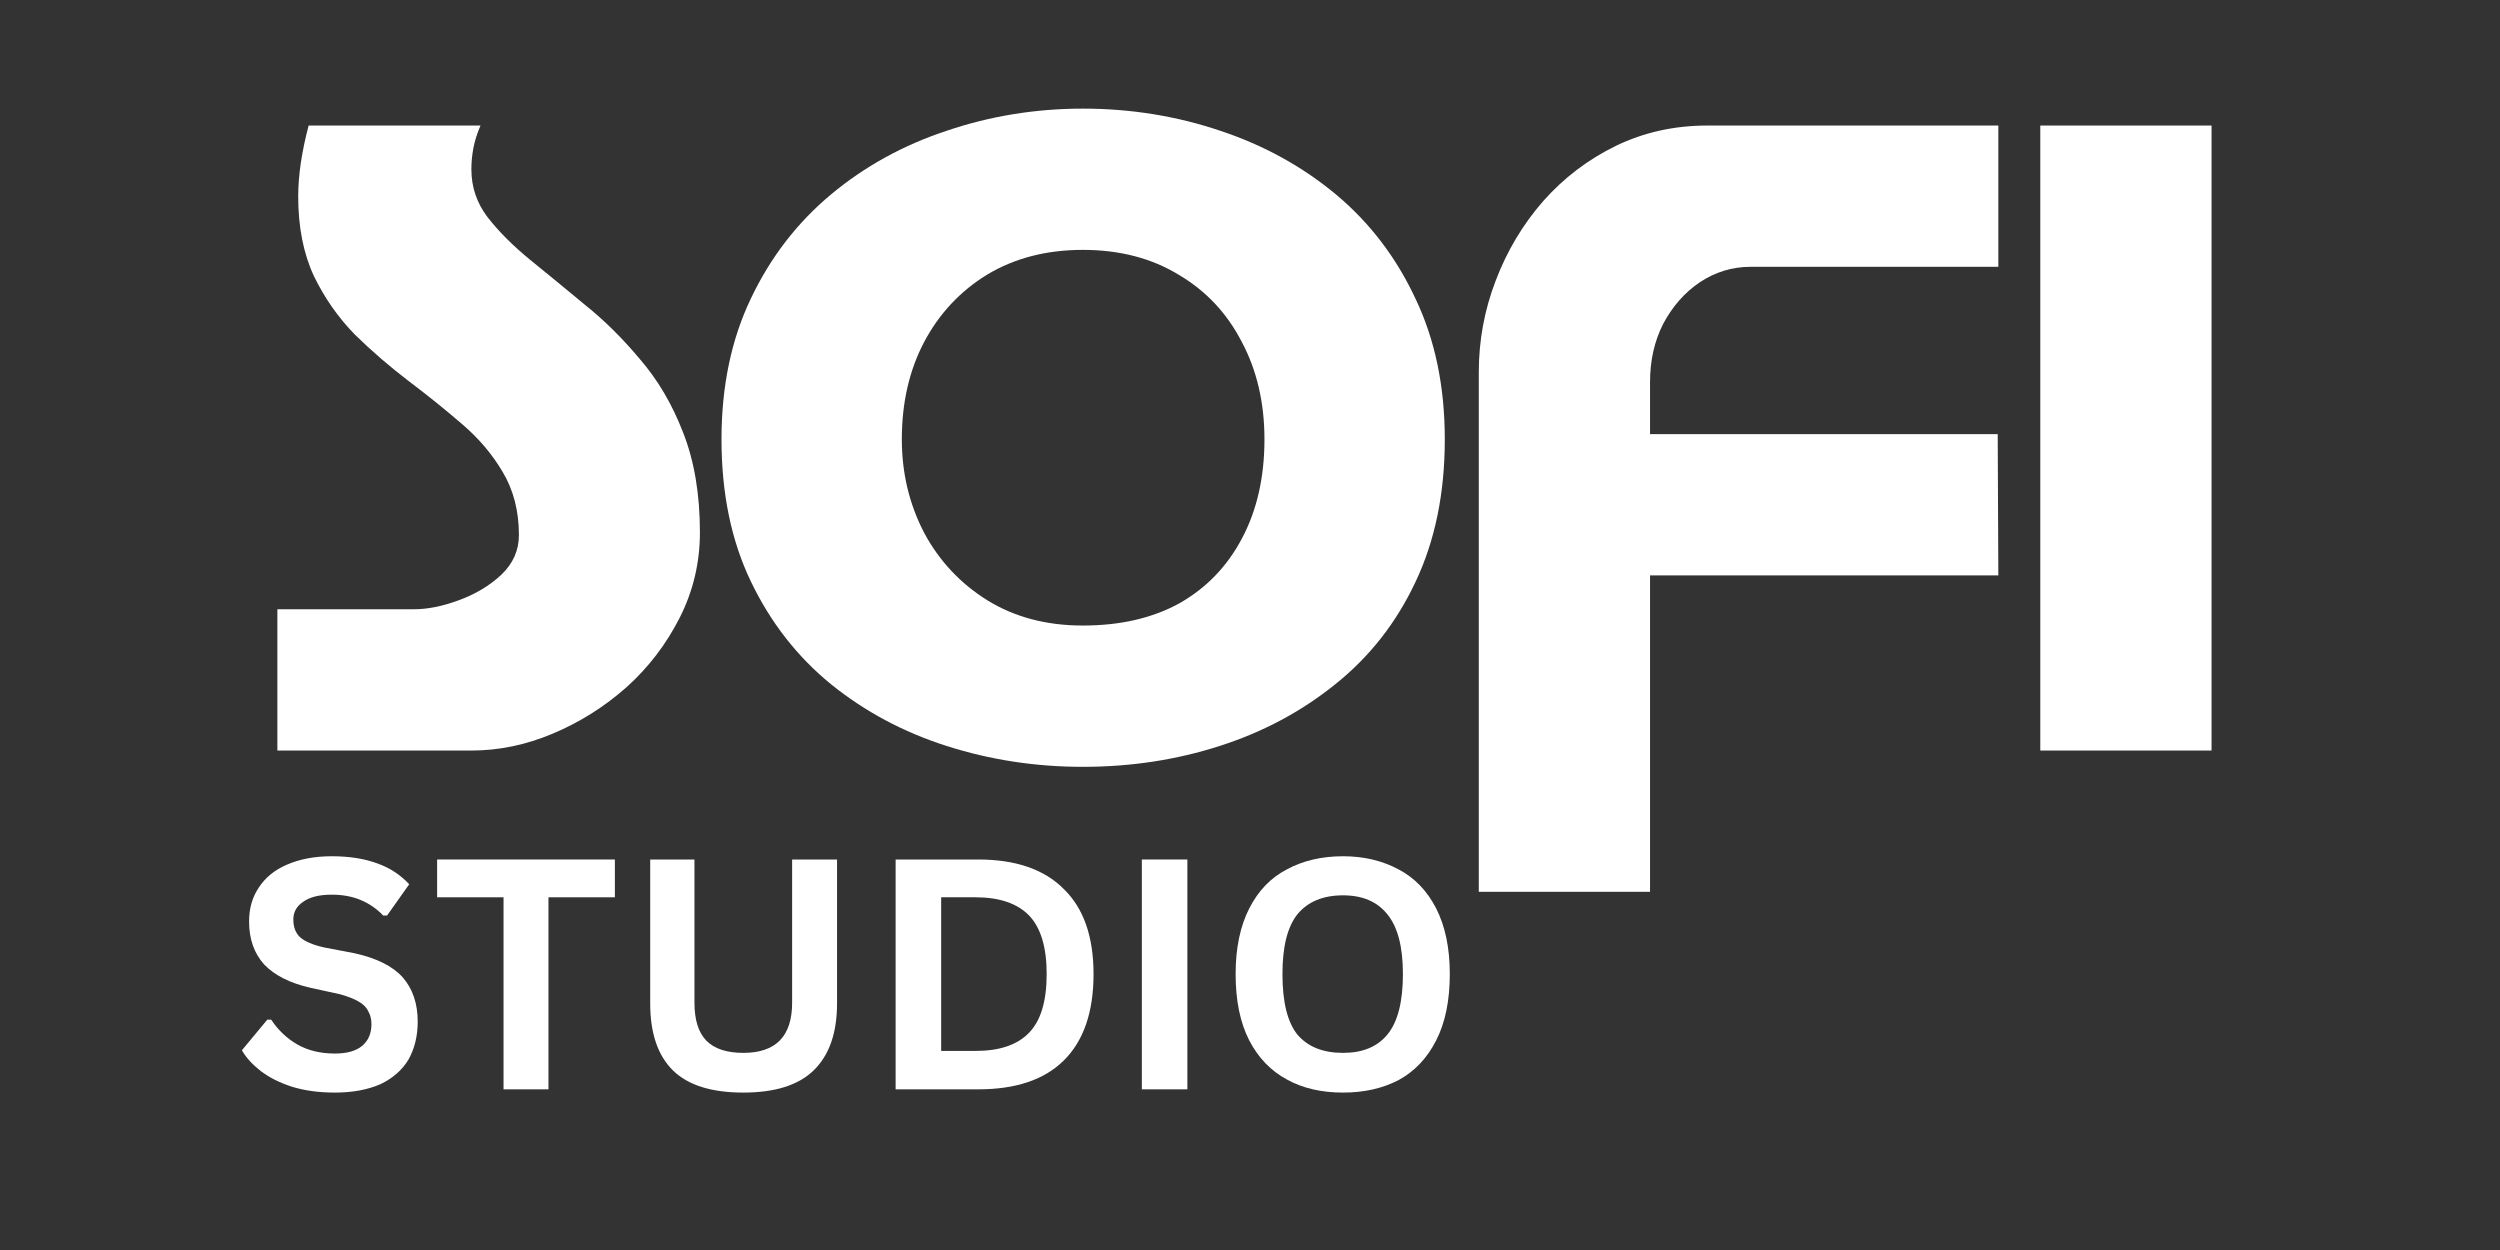 <svg xmlns="http://www.w3.org/2000/svg" xmlns:xlink="http://www.w3.org/1999/xlink" width="80" zoomAndPan="magnify" viewBox="0 0 60 30" height="40" preserveAspectRatio="xMidYMid meet" version="1.0"><rect x="0" y="0" width="60" height="30" fill="#333333" stroke="none"/><defs><g/></defs><g fill="#ffffff" fill-opacity="1"><g transform="translate(6.36, 18.013)"><g><path d="M 1.047 -15 L 5.172 -15 C 5.086 -14.801 5.031 -14.617 5 -14.453 C 4.969 -14.285 4.953 -14.117 4.953 -13.953 C 4.953 -13.523 5.082 -13.141 5.344 -12.797 C 5.613 -12.453 5.953 -12.113 6.359 -11.781 C 6.773 -11.445 7.211 -11.086 7.672 -10.703 C 8.141 -10.328 8.582 -9.891 9 -9.391 C 9.426 -8.898 9.77 -8.316 10.031 -7.641 C 10.301 -6.961 10.438 -6.16 10.438 -5.234 C 10.438 -4.504 10.273 -3.82 9.953 -3.188 C 9.629 -2.551 9.203 -1.992 8.672 -1.516 C 8.141 -1.047 7.551 -0.676 6.906 -0.406 C 6.258 -0.133 5.609 0 4.953 0 L 0.297 0 L 0.297 -3.391 L 3.578 -3.391 C 3.898 -3.391 4.258 -3.461 4.656 -3.609 C 5.051 -3.754 5.391 -3.957 5.672 -4.219 C 5.953 -4.488 6.094 -4.805 6.094 -5.172 C 6.094 -5.754 5.961 -6.258 5.703 -6.688 C 5.453 -7.113 5.125 -7.5 4.719 -7.844 C 4.32 -8.188 3.895 -8.531 3.438 -8.875 C 2.988 -9.219 2.562 -9.586 2.156 -9.984 C 1.758 -10.391 1.43 -10.859 1.172 -11.391 C 0.922 -11.93 0.797 -12.566 0.797 -13.297 C 0.797 -13.797 0.879 -14.363 1.047 -15 Z M 1.047 -15 "/></g></g></g><g fill="#ffffff" fill-opacity="1"><g transform="translate(17.05, 18.013)"><g><path d="M 8.938 -12.016 C 8.062 -12.016 7.297 -11.816 6.641 -11.422 C 5.992 -11.023 5.488 -10.484 5.125 -9.797 C 4.77 -9.117 4.594 -8.344 4.594 -7.469 C 4.594 -6.664 4.77 -5.922 5.125 -5.234 C 5.488 -4.555 5.992 -4.016 6.641 -3.609 C 7.297 -3.203 8.062 -3 8.938 -3 C 9.832 -3 10.602 -3.176 11.25 -3.531 C 11.895 -3.895 12.395 -4.41 12.75 -5.078 C 13.113 -5.754 13.297 -6.551 13.297 -7.469 C 13.297 -8.352 13.113 -9.133 12.75 -9.812 C 12.395 -10.5 11.891 -11.035 11.234 -11.422 C 10.586 -11.816 9.82 -12.016 8.938 -12.016 Z M 8.938 0.391 C 7.801 0.391 6.711 0.223 5.672 -0.109 C 4.629 -0.441 3.703 -0.938 2.891 -1.594 C 2.078 -2.258 1.438 -3.082 0.969 -4.062 C 0.5 -5.039 0.266 -6.176 0.266 -7.469 C 0.266 -8.738 0.5 -9.863 0.969 -10.844 C 1.438 -11.832 2.078 -12.664 2.891 -13.344 C 3.703 -14.02 4.629 -14.531 5.672 -14.875 C 6.711 -15.227 7.801 -15.406 8.938 -15.406 C 10.094 -15.406 11.191 -15.227 12.234 -14.875 C 13.273 -14.531 14.203 -14.02 15.016 -13.344 C 15.828 -12.664 16.461 -11.832 16.922 -10.844 C 17.391 -9.863 17.625 -8.738 17.625 -7.469 C 17.625 -6.176 17.391 -5.035 16.922 -4.047 C 16.461 -3.066 15.82 -2.25 15 -1.594 C 14.188 -0.938 13.258 -0.441 12.219 -0.109 C 11.188 0.223 10.094 0.391 8.938 0.391 Z M 8.938 0.391 "/></g></g></g><g fill="#ffffff" fill-opacity="1"><g transform="translate(34.929, 18.013)"><g><path d="M 6.047 -15 L 13.031 -15 L 13.031 -11.609 L 7.078 -11.609 C 6.641 -11.609 6.234 -11.484 5.859 -11.234 C 5.492 -10.984 5.203 -10.648 4.984 -10.234 C 4.773 -9.816 4.672 -9.352 4.672 -8.844 L 4.672 -7.594 L 13.016 -7.594 L 13.031 -4.203 L 4.672 -4.203 L 4.672 3.391 L 0.562 3.391 L 0.562 -9.078 C 0.562 -9.836 0.695 -10.57 0.969 -11.281 C 1.238 -11.988 1.617 -12.625 2.109 -13.188 C 2.609 -13.75 3.191 -14.191 3.859 -14.516 C 4.523 -14.836 5.254 -15 6.047 -15 Z M 6.047 -15 "/></g></g></g><g fill="#ffffff" fill-opacity="1"><g transform="translate(48.405, 18.013)"><g><path d="M 0.562 -15 L 4.672 -15 L 4.672 0 L 0.562 0 Z M 0.562 -15 "/></g></g></g><g fill="#ffffff" fill-opacity="1"><g transform="translate(5.587, 26.144)"><g><path d="M 2.453 0.078 C 2.066 0.078 1.723 0.031 1.422 -0.062 C 1.129 -0.156 0.879 -0.281 0.672 -0.438 C 0.473 -0.594 0.32 -0.758 0.219 -0.938 L 0.828 -1.672 L 0.922 -1.672 C 1.086 -1.422 1.297 -1.223 1.547 -1.078 C 1.805 -0.93 2.109 -0.859 2.453 -0.859 C 2.742 -0.859 2.961 -0.922 3.109 -1.047 C 3.254 -1.172 3.328 -1.344 3.328 -1.562 C 3.328 -1.688 3.301 -1.789 3.25 -1.875 C 3.207 -1.969 3.129 -2.047 3.016 -2.109 C 2.91 -2.172 2.766 -2.227 2.578 -2.281 L 1.859 -2.438 C 1.367 -2.551 1 -2.738 0.75 -3 C 0.508 -3.27 0.391 -3.613 0.391 -4.031 C 0.391 -4.344 0.469 -4.613 0.625 -4.844 C 0.781 -5.082 1.004 -5.266 1.297 -5.391 C 1.598 -5.523 1.957 -5.594 2.375 -5.594 C 2.801 -5.594 3.164 -5.535 3.469 -5.422 C 3.77 -5.316 4.023 -5.148 4.234 -4.922 L 3.703 -4.172 L 3.609 -4.172 C 3.453 -4.336 3.27 -4.461 3.062 -4.547 C 2.863 -4.629 2.633 -4.672 2.375 -4.672 C 2.07 -4.672 1.844 -4.613 1.688 -4.5 C 1.531 -4.395 1.453 -4.254 1.453 -4.078 C 1.453 -3.898 1.504 -3.758 1.609 -3.656 C 1.723 -3.551 1.914 -3.469 2.188 -3.406 L 2.922 -3.266 C 3.453 -3.148 3.836 -2.957 4.078 -2.688 C 4.316 -2.414 4.438 -2.062 4.438 -1.625 C 4.438 -1.281 4.363 -0.977 4.219 -0.719 C 4.07 -0.469 3.848 -0.27 3.547 -0.125 C 3.242 0.008 2.879 0.078 2.453 0.078 Z M 2.453 0.078 "/></g></g><g transform="translate(10.335, 26.144)"><g><path d="M 4.422 -5.516 L 4.422 -4.609 L 2.828 -4.609 L 2.828 0 L 1.75 0 L 1.75 -4.609 L 0.156 -4.609 L 0.156 -5.516 Z M 4.422 -5.516 "/></g></g><g transform="translate(14.917, 26.144)"><g><path d="M 2.922 0.078 C 2.16 0.078 1.598 -0.098 1.234 -0.453 C 0.867 -0.816 0.688 -1.352 0.688 -2.062 L 0.688 -5.516 L 1.75 -5.516 L 1.75 -2.078 C 1.75 -1.672 1.844 -1.367 2.031 -1.172 C 2.227 -0.973 2.523 -0.875 2.922 -0.875 C 3.703 -0.875 4.094 -1.273 4.094 -2.078 L 4.094 -5.516 L 5.172 -5.516 L 5.172 -2.062 C 5.172 -1.352 4.984 -0.816 4.609 -0.453 C 4.242 -0.098 3.68 0.078 2.922 0.078 Z M 2.922 0.078 "/></g></g><g transform="translate(20.776, 26.144)"><g><path d="M 2.703 -5.516 C 3.598 -5.516 4.281 -5.281 4.75 -4.812 C 5.227 -4.352 5.469 -3.672 5.469 -2.766 C 5.469 -1.848 5.227 -1.156 4.75 -0.688 C 4.281 -0.227 3.598 0 2.703 0 L 0.719 0 L 0.719 -5.516 Z M 2.641 -0.922 C 3.211 -0.922 3.641 -1.066 3.922 -1.359 C 4.203 -1.648 4.344 -2.117 4.344 -2.766 C 4.344 -3.41 4.203 -3.879 3.922 -4.172 C 3.641 -4.461 3.211 -4.609 2.641 -4.609 L 1.812 -4.609 L 1.812 -0.922 Z M 2.641 -0.922 "/></g></g><g transform="translate(26.685, 26.144)"><g><path d="M 1.812 0 L 0.719 0 L 0.719 -5.516 L 1.812 -5.516 Z M 1.812 0 "/></g></g><g transform="translate(29.217, 26.144)"><g><path d="M 3.016 0.078 C 2.504 0.078 2.055 -0.023 1.672 -0.234 C 1.285 -0.441 0.984 -0.754 0.766 -1.172 C 0.547 -1.598 0.438 -2.129 0.438 -2.766 C 0.438 -3.391 0.547 -3.914 0.766 -4.344 C 0.984 -4.77 1.285 -5.082 1.672 -5.281 C 2.055 -5.488 2.504 -5.594 3.016 -5.594 C 3.516 -5.594 3.957 -5.488 4.344 -5.281 C 4.727 -5.082 5.031 -4.77 5.25 -4.344 C 5.469 -3.914 5.578 -3.391 5.578 -2.766 C 5.578 -2.129 5.469 -1.598 5.25 -1.172 C 5.031 -0.742 4.727 -0.426 4.344 -0.219 C 3.957 -0.02 3.516 0.078 3.016 0.078 Z M 3.016 -0.875 C 3.484 -0.875 3.836 -1.02 4.078 -1.312 C 4.328 -1.613 4.453 -2.098 4.453 -2.766 C 4.453 -3.422 4.328 -3.898 4.078 -4.203 C 3.836 -4.504 3.484 -4.656 3.016 -4.656 C 2.535 -4.656 2.172 -4.504 1.922 -4.203 C 1.68 -3.898 1.562 -3.422 1.562 -2.766 C 1.562 -2.098 1.68 -1.613 1.922 -1.312 C 2.172 -1.02 2.535 -0.875 3.016 -0.875 Z M 3.016 -0.875 "/></g></g></g></svg>